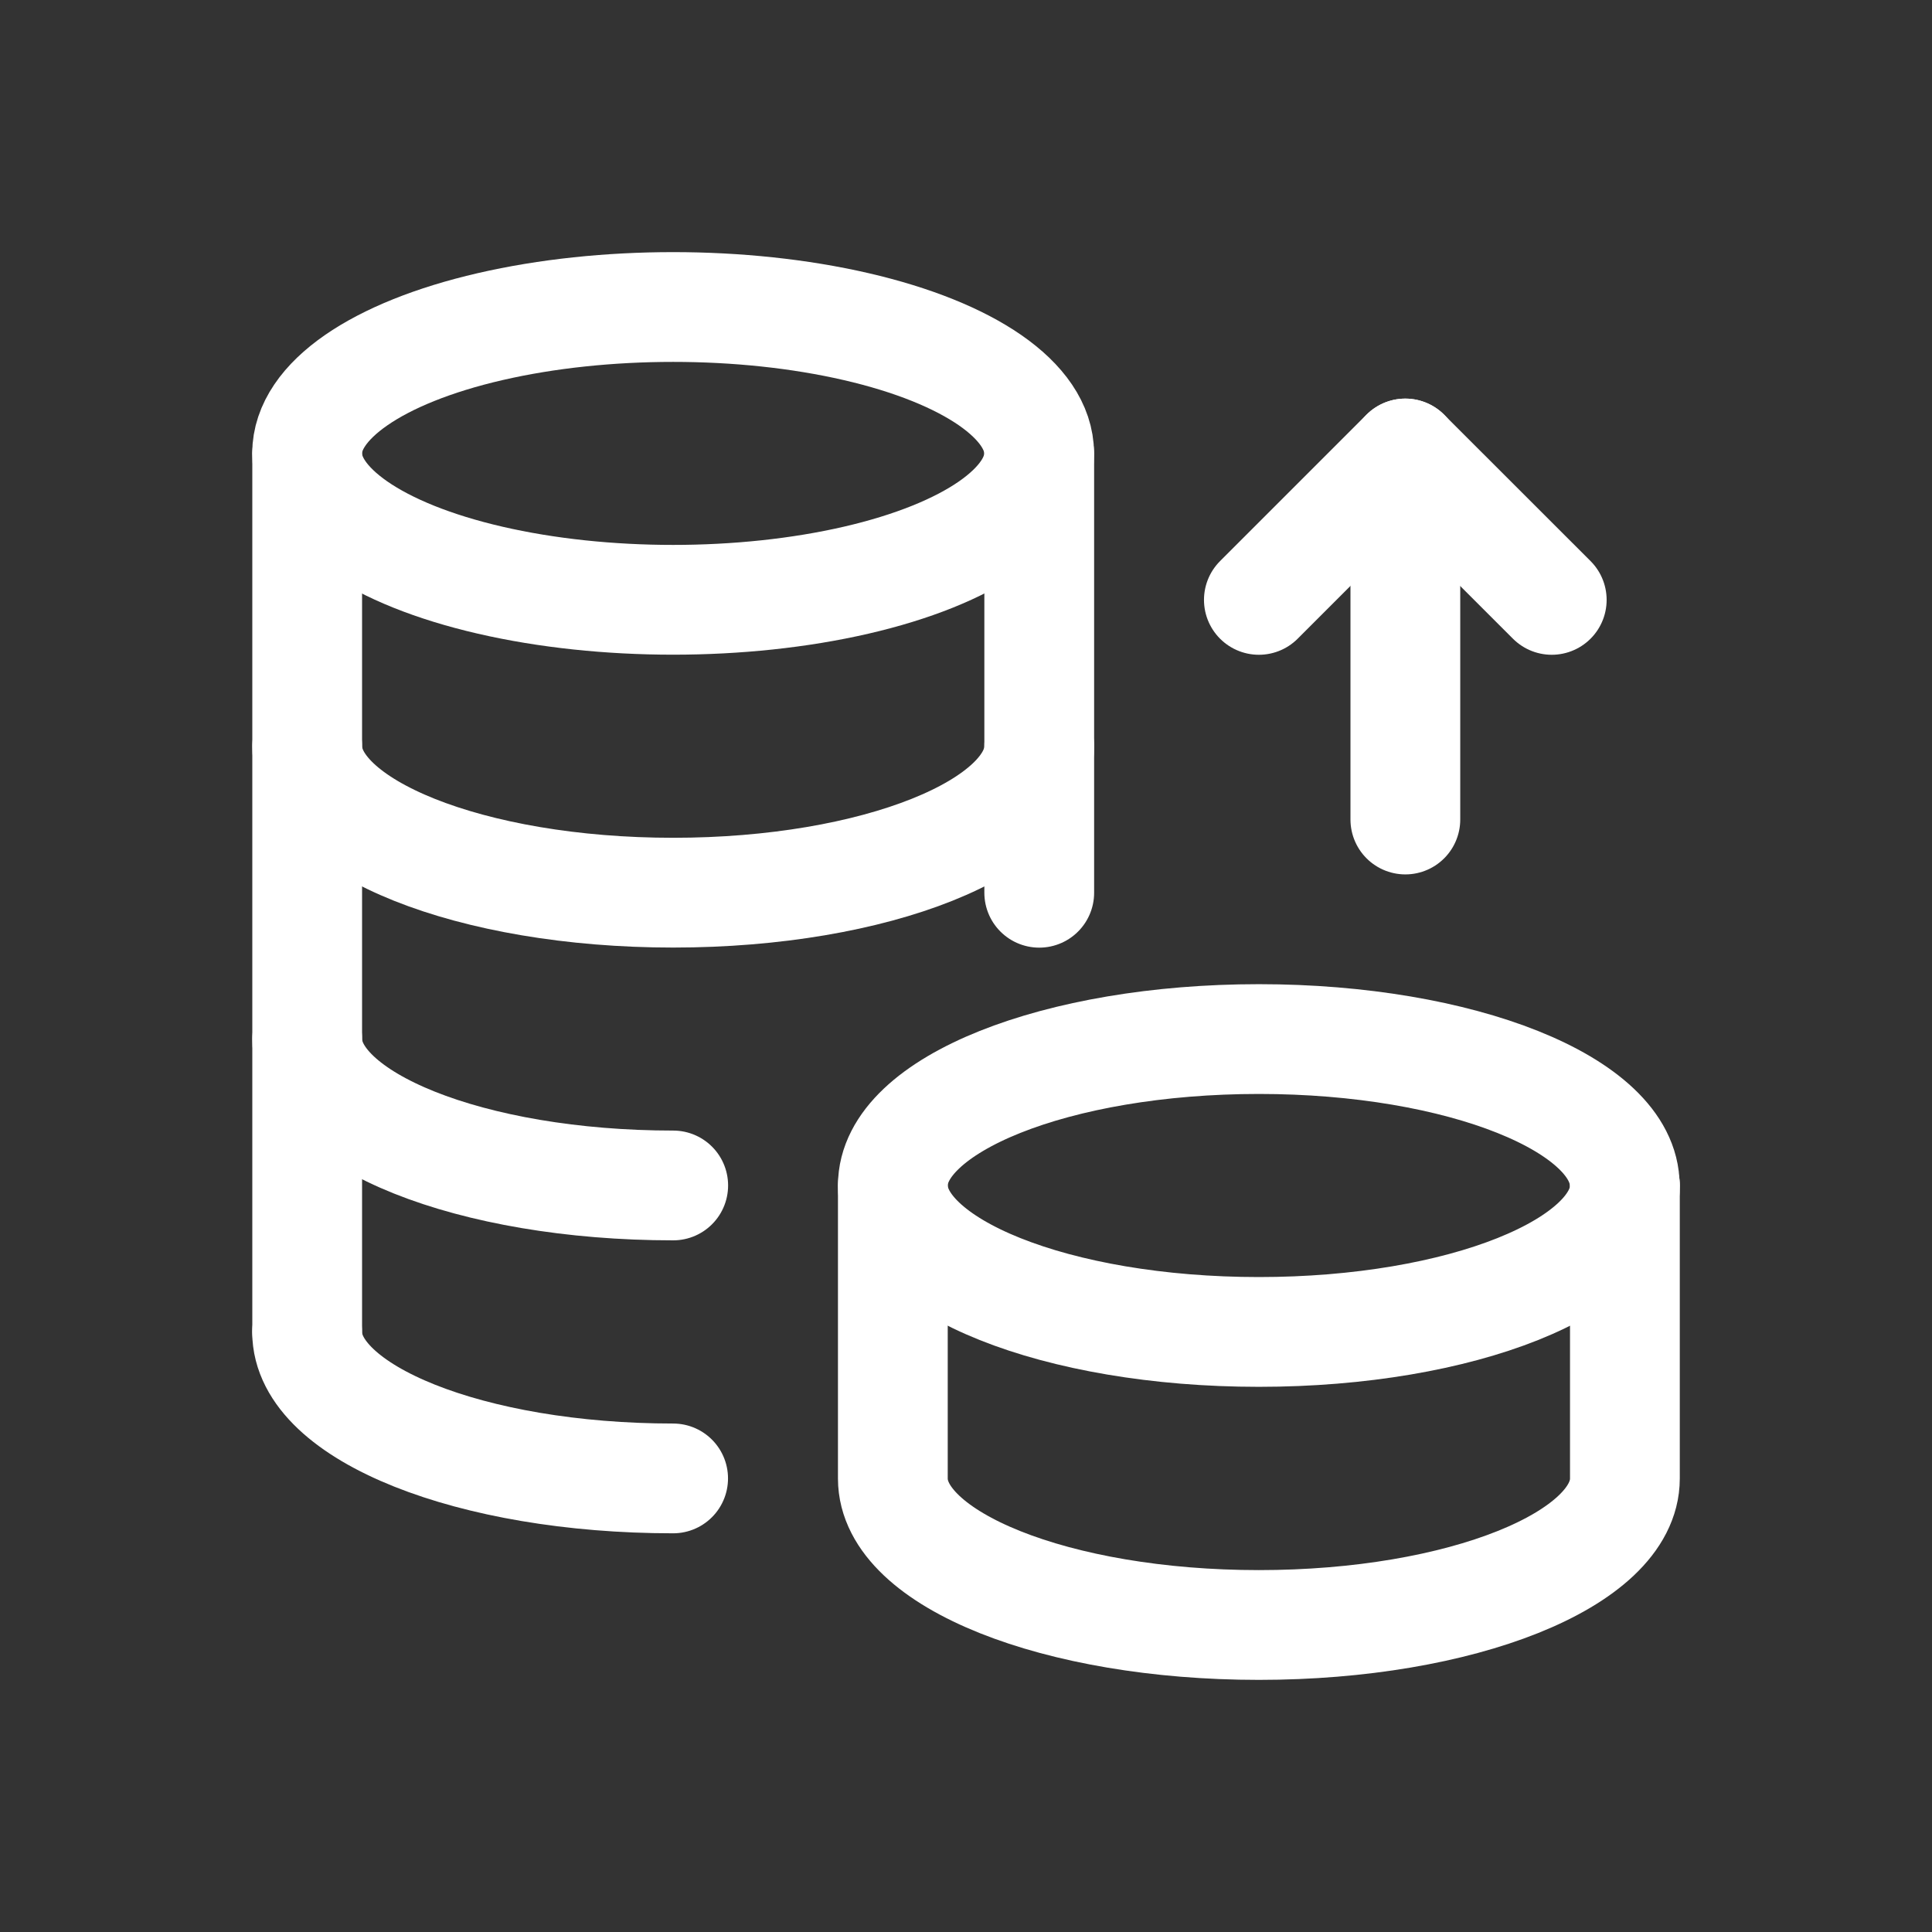 <svg width="22" height="22" viewBox="0 0 22 22" fill="none" xmlns="http://www.w3.org/2000/svg">
<rect x="0" y="0" width="22" height="22" fill="#333333" stroke="none"/>
<path d="M11.834 8.498C11.834 9.419 9.968 10.165 7.666 10.165C5.364 10.165 3.498 9.419 3.498 8.498" stroke="white" stroke-width="1.25" stroke-linecap="round" stroke-linejoin="round"/>
<path d="M7.666 13.499C5.364 13.499 3.498 12.753 3.498 11.832" stroke="white" stroke-width="1.25" stroke-linecap="round" stroke-linejoin="round"/>
<path d="M11.833 5.164H11.834V10.166" stroke="white" stroke-width="1.25" stroke-linecap="round" stroke-linejoin="round"/>
<path d="M18.501 13.499C18.503 12.578 16.636 11.832 14.335 11.832C12.034 11.832 10.166 12.578 10.167 13.499C10.167 14.421 12.033 15.167 14.335 15.167C16.638 15.167 18.504 14.421 18.504 13.499" stroke="white" stroke-width="1.25" stroke-linecap="round" stroke-linejoin="round"/>
<path d="M18.503 13.502V16.837C18.503 17.758 16.637 18.504 14.335 18.504C12.033 18.504 10.167 17.758 10.167 16.837V13.502" stroke="white" stroke-width="1.25" stroke-linecap="round" stroke-linejoin="round"/>
<path d="M7.665 16.835C5.364 16.835 3.497 16.089 3.497 15.168" stroke="white" stroke-width="1.25" stroke-linecap="round" stroke-linejoin="round"/>
<ellipse cx="7.665" cy="5.163" rx="4.168" ry="1.667" stroke="white" stroke-width="1.25" stroke-linecap="round" stroke-linejoin="round"/>
<path d="M3.498 5.164V15.168" stroke="white" stroke-width="1.25" stroke-linecap="round" stroke-linejoin="round"/>
<path d="M16.003 5.164V9.332" stroke="white" stroke-width="1.25" stroke-linecap="round" stroke-linejoin="round"/>
<path d="M17.67 6.831L16.002 5.164L14.335 6.831" stroke="white" stroke-width="1.25" stroke-linecap="round" stroke-linejoin="round"/>
</svg>
